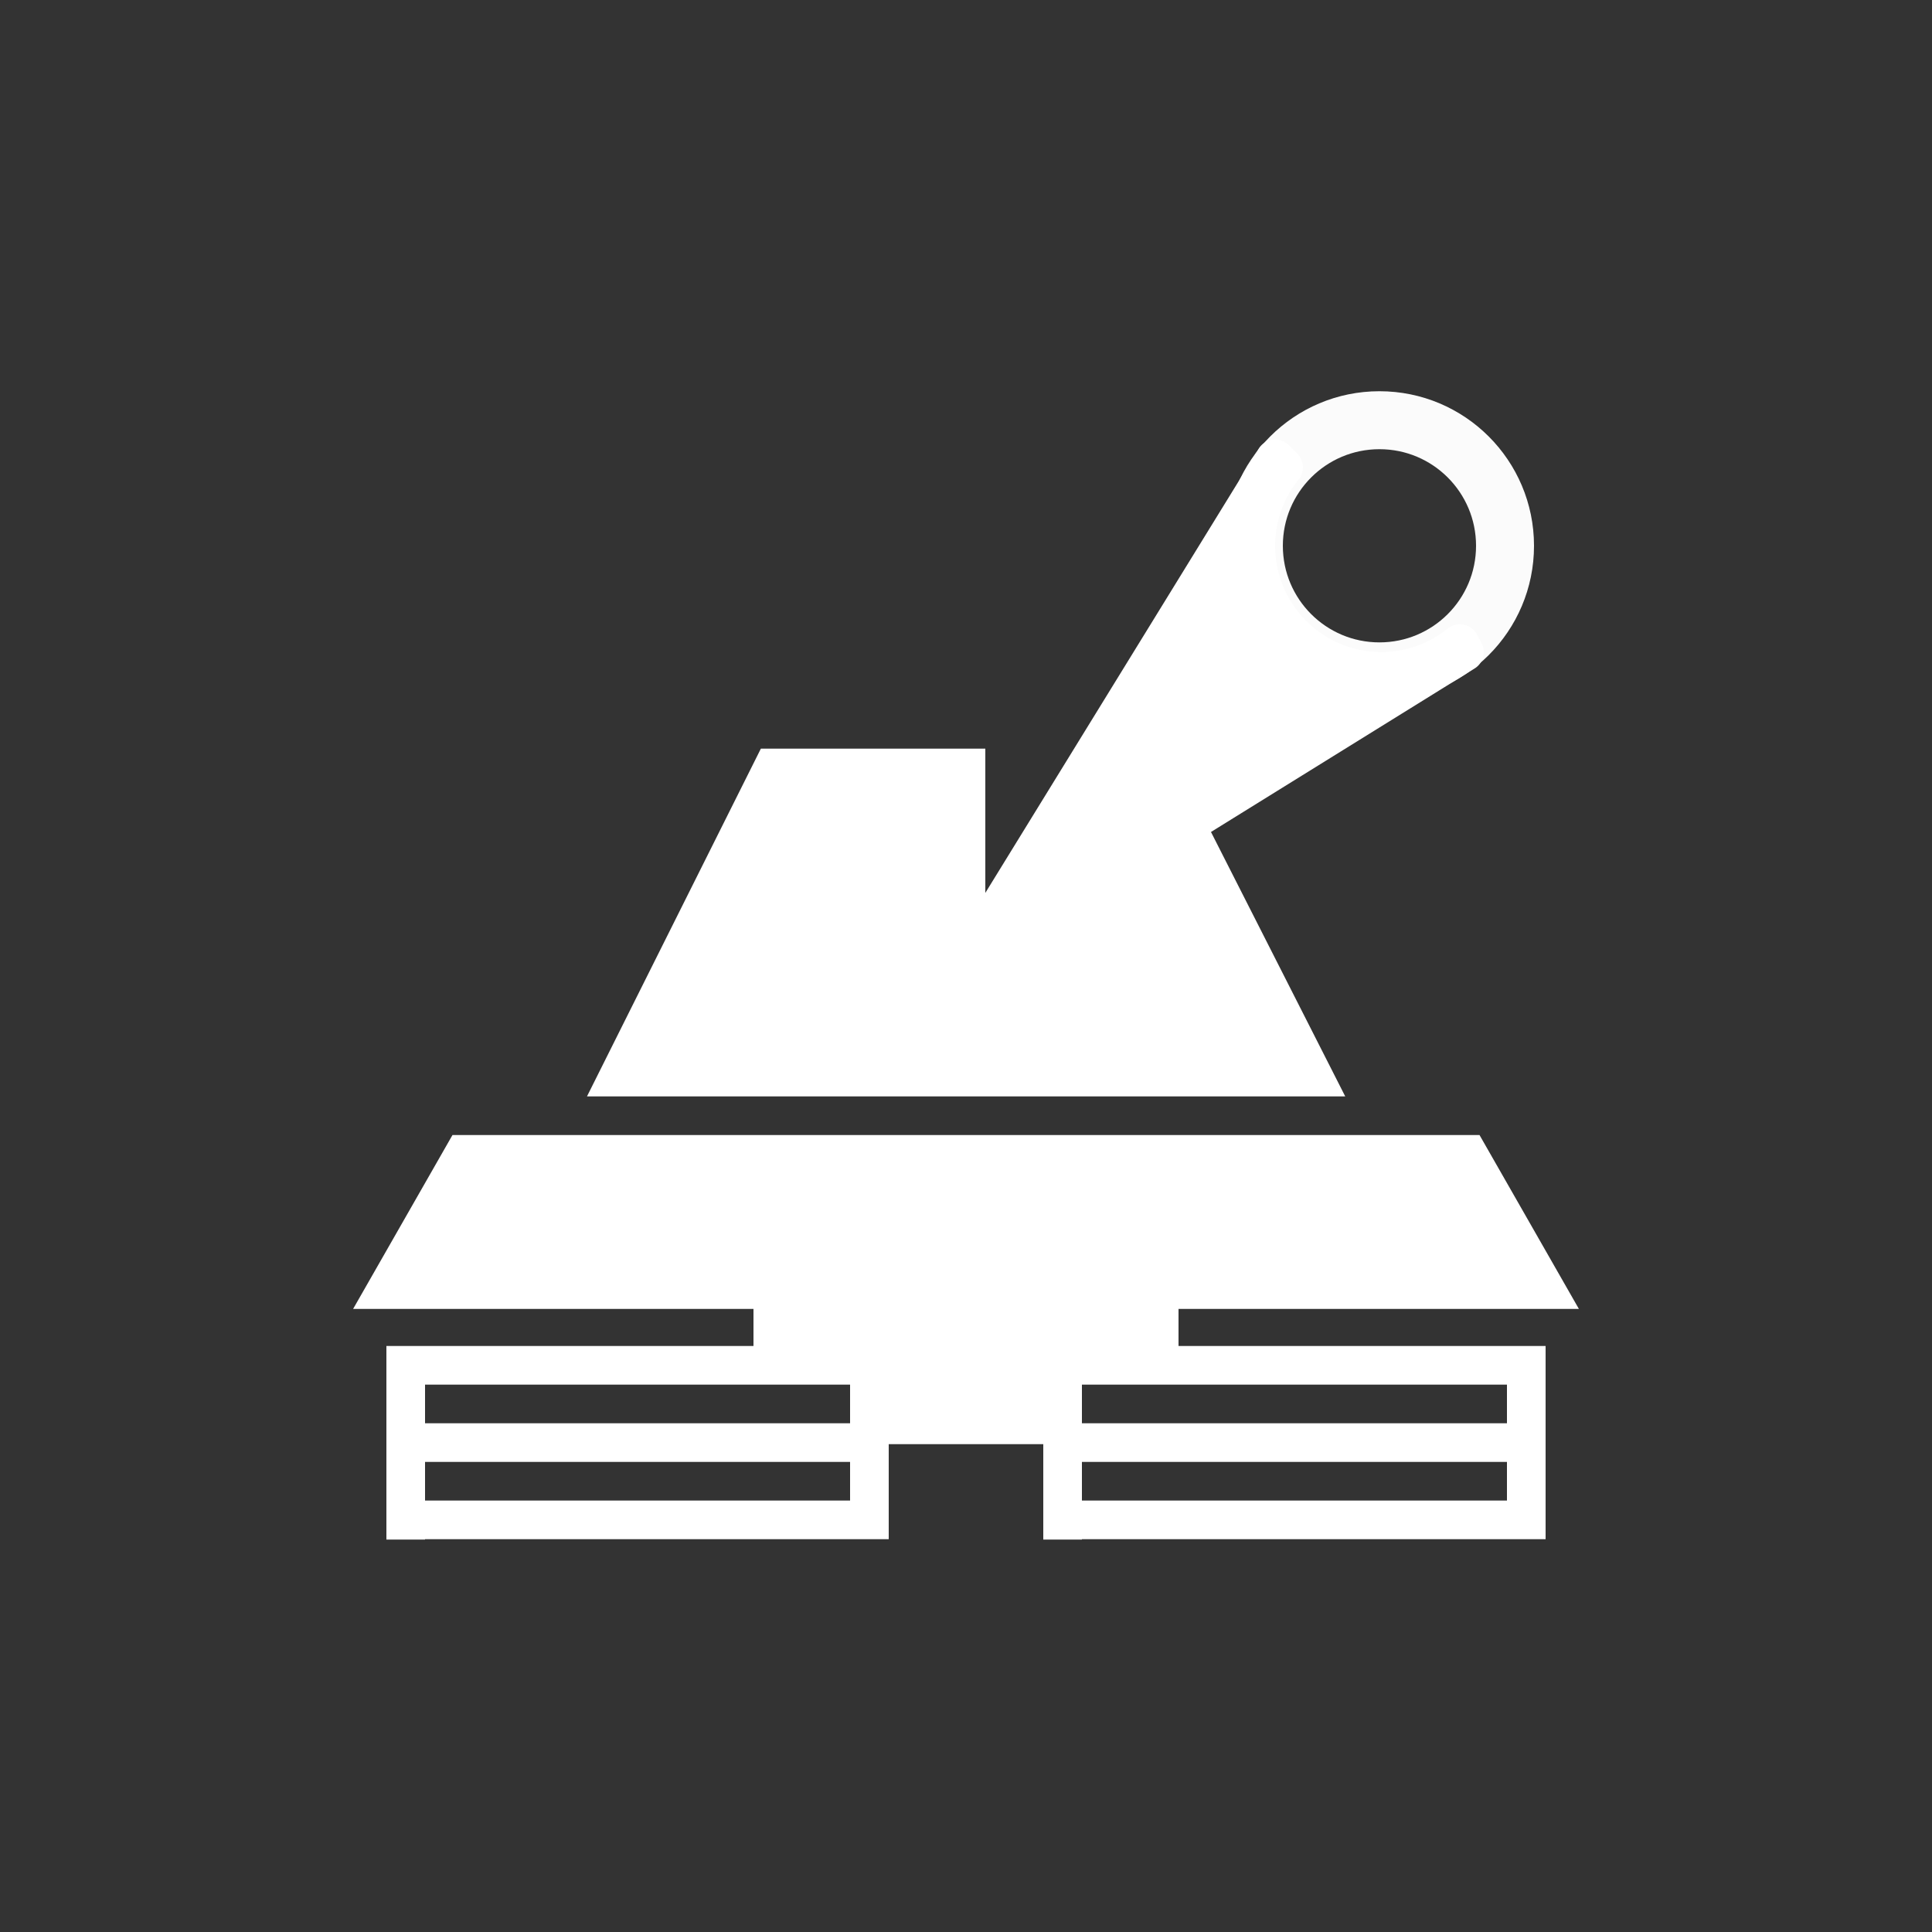 <?xml version="1.0" encoding="UTF-8" standalone="no"?>
<!-- Created with Inkscape (http://www.inkscape.org/) -->

<svg
   xmlns:dc="http://purl.org/dc/elements/1.1/"
   xmlns:cc="http://creativecommons.org/ns#"
   xmlns:rdf="http://www.w3.org/1999/02/22-rdf-syntax-ns#"
   xmlns:svg="http://www.w3.org/2000/svg"
   xmlns="http://www.w3.org/2000/svg"
   xmlns:sodipodi="http://sodipodi.sourceforge.net/DTD/sodipodi-0.dtd"
   xmlns:inkscape="http://www.inkscape.org/namespaces/inkscape"
   width="300"
   height="300"
   id="svg3029"
   version="1.1"
   inkscape:version="0.48.5 r10040"
   inkscape:export-filename="C:\Users\plotyan\Pictures\icon_300_300.png"
   inkscape:export-xdpi="90"
   inkscape:export-ydpi="90"
   sodipodi:docname="icon_300_300.svg">
  <rect width="100%" height="100%" fill="#333333" stroke="none"/>
  <defs
     id="defs3031" />
  <sodipodi:namedview
     id="base"
     pagecolor="#1d1d1d"
     bordercolor="#666666"
     borderopacity="1.0"
     inkscape:pageopacity="1"
     inkscape:pageshadow="2"
     inkscape:zoom="2.7666667"
     inkscape:cx="101.0241"
     inkscape:cy="105.37033"
     inkscape:current-layer="layer1"
     showgrid="true"
     inkscape:document-units="px"
     inkscape:grid-bbox="true"
     inkscape:window-width="1920"
     inkscape:window-height="1017"
     inkscape:window-x="-8"
     inkscape:window-y="-8"
     inkscape:window-maximized="1" />
  <g
     id="layer1"
     inkscape:label="Layer 1"
     inkscape:groupmode="layer"
     transform="translate(0,236)">
    <g
       transform="matrix(6,0,0,6,60,-188.75)"
       id="g10103">
      <path
         sodipodi:nodetypes="ccccsscc"
         inkscape:connector-curvature="0"
         id="path10074"
         transform="translate(0,2)"
         d="M 23,2 15,15 27.9,7 27.781,6.781 C 27.225,7.228 26.52,7.5 25.75,7.5 23.955,7.5 22.5,6.045 22.5,4.25 c 0,-0.77 0.272,-1.475 0.719,-2.031 z"
         style="fill:#ffffff;fill-opacity:1;stroke:#ffffff;stroke-width:1px;stroke-linecap:round;stroke-linejoin:round;stroke-opacity:1" />
      <g
         style="fill:#ffffff;stroke:#ffffff;stroke-opacity:1"
         transform="translate(0,-0.041)"
         id="g10028">
        <path
           style="fill:#ffffff;stroke:#ffffff;stroke-width:1;stroke-linecap:square;stroke-linejoin:miter;stroke-miterlimit:4;stroke-opacity:1;stroke-dasharray:none"
           d="m 0.5,31.5 12,0"
           id="path9383"
           inkscape:connector-curvature="0" />
        <path
           style="fill:#ffffff;stroke:#ffffff;stroke-width:1;stroke-linecap:square;stroke-linejoin:miter;stroke-miterlimit:4;stroke-opacity:1;stroke-dasharray:none"
           d="m 0.5,29.5 12,0"
           id="path9385"
           inkscape:connector-curvature="0" />
        <path
           style="fill:#ffffff;stroke:#ffffff;stroke-width:1;stroke-linecap:square;stroke-linejoin:miter;stroke-miterlimit:4;stroke-opacity:1;stroke-dasharray:none"
           d="m 0.5,27.5 12,0"
           id="path9387"
           inkscape:connector-curvature="0" />
        <path
           style="fill:#ffffff;stroke:#ffffff;stroke-width:1px;stroke-linecap:butt;stroke-linejoin:miter;stroke-opacity:1"
           d="m 12.5,31.541 0,-4.082"
           id="path9897"
           inkscape:connector-curvature="0" />
        <path
           style="fill:#ffffff;stroke:#ffffff;stroke-width:1px;stroke-linecap:square;stroke-linejoin:miter;stroke-opacity:1"
           d="m 0.5,31.51 0,-4.003"
           id="path9897-9"
           inkscape:connector-curvature="0" />
      </g>
      <g
         style="fill:#ffffff;stroke:#ffffff;stroke-opacity:1"
         id="g10028-6"
         transform="translate(17,-0.041)">
        <path
           style="fill:#ffffff;stroke:#ffffff;stroke-width:1;stroke-linecap:square;stroke-linejoin:miter;stroke-miterlimit:4;stroke-opacity:1;stroke-dasharray:none"
           d="m 0.5,31.5 12,0"
           id="path9383-4"
           inkscape:connector-curvature="0" />
        <path
           style="fill:#ffffff;stroke:#ffffff;stroke-width:1;stroke-linecap:square;stroke-linejoin:miter;stroke-miterlimit:4;stroke-opacity:1;stroke-dasharray:none"
           d="m 0.5,29.5 12,0"
           id="path9385-1"
           inkscape:connector-curvature="0" />
        <path
           style="fill:#ffffff;stroke:#ffffff;stroke-width:1;stroke-linecap:square;stroke-linejoin:miter;stroke-miterlimit:4;stroke-opacity:1;stroke-dasharray:none"
           d="m 0.5,27.5 12,0"
           id="path9387-8"
           inkscape:connector-curvature="0" />
        <path
           style="fill:#ffffff;stroke:#ffffff;stroke-width:1px;stroke-linecap:butt;stroke-linejoin:miter;stroke-opacity:1"
           d="m 12.5,31.541 0,-4.082"
           id="path9897-6"
           inkscape:connector-curvature="0" />
        <path
           style="fill:#ffffff;stroke:#ffffff;stroke-width:1px;stroke-linecap:square;stroke-linejoin:miter;stroke-opacity:1"
           d="m 0.5,31.51 0,-4.003"
           id="path9897-9-2"
           inkscape:connector-curvature="0" />
      </g>
      <path
         sodipodi:nodetypes="ccccccc"
         transform="translate(0,2)"
         inkscape:connector-curvature="0"
         id="path10068"
         d="m 15,15 0,-5 -5,0 -4,8 18,0 L 20.7,11.5 15,15"
         style="fill:#ffffff;fill-opacity:1;stroke:#ffffff;stroke-width:1px;stroke-linecap:butt;stroke-linejoin:miter;stroke-opacity:1" />
      <path
         sodipodi:nodetypes="ccccccccccccc"
         transform="translate(0,2)"
         inkscape:connector-curvature="0"
         id="path10070"
         d="m 0,23.5 2,-3.5 26,0 2,3.5 -10,0 0,1.5 -3,0 0,2 -4,0 0,-2 -3,0 0,-1.5 z"
         style="fill:#ffffff;stroke:#ffffff;stroke-width:1px;stroke-linecap:butt;stroke-linejoin:miter;stroke-opacity:1" />
      <path
         transform="matrix(1.3,0,0,1.3,-7.45,1.7)"
         d="M 28,3.5 C 28,4.881 26.881,6 25.5,6 24.119,6 23,4.881 23,3.5 23,2.119 24.119,1 25.5,1 26.881,1 28,2.119 28,3.5 z"
         sodipodi:ry="2.5"
         sodipodi:rx="2.5"
         sodipodi:cy="3.5"
         sodipodi:cx="25.5"
         id="path9976-7"
         style="opacity:0.98;fill:none;stroke:#ffffff;stroke-width:1.154;stroke-linecap:butt;stroke-linejoin:miter;stroke-miterlimit:4;stroke-opacity:1;stroke-dasharray:none"
         sodipodi:type="arc" />
    </g>
  </g>
</svg>

